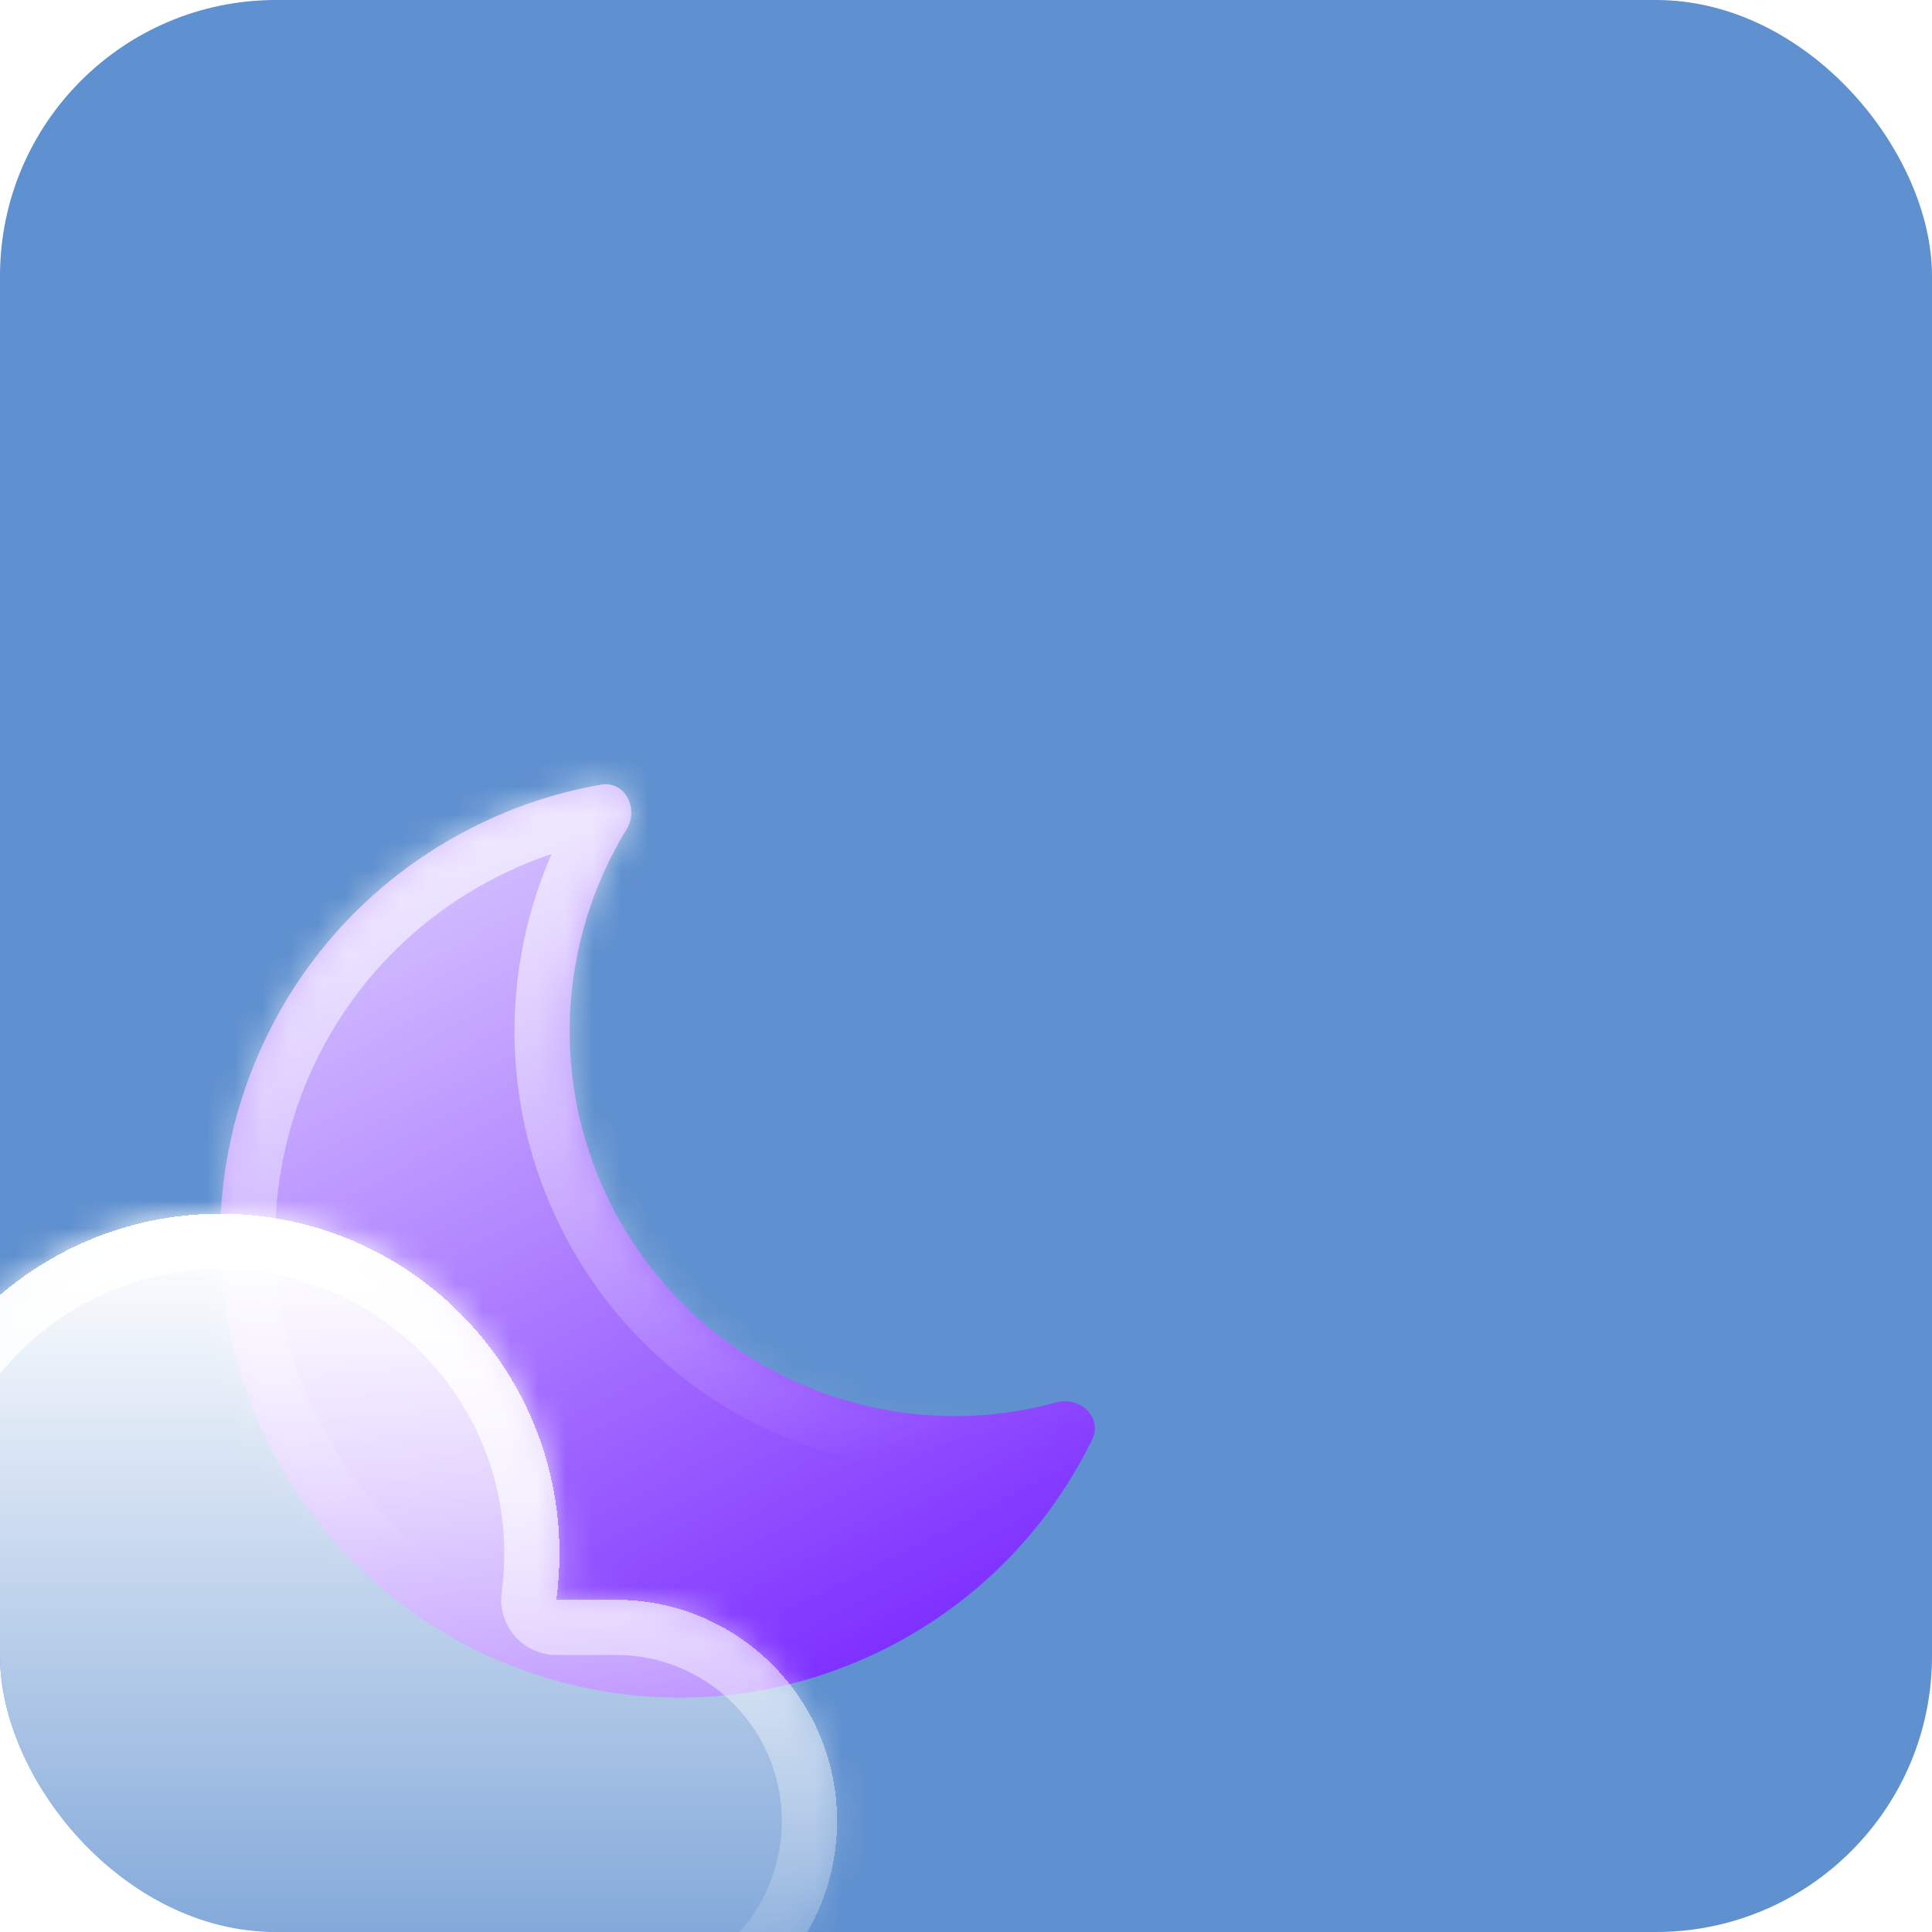 <svg width="70" height="70" viewBox="0 0 70 70" fill="none" xmlns="http://www.w3.org/2000/svg">
<g clip-path="url(#clip0_187_709)">
<rect width="70" height="70" rx="10" fill="#5F90CF"/>
<g filter="url(#filter0_bdd_187_709)">
<mask id="path-2-inside-1_187_709" fill="white">
<path fill-rule="evenodd" clip-rule="evenodd" d="M42.78 13.429C43.639 13.279 44.16 14.297 43.704 15.042C41.242 19.063 40.875 24.235 43.185 28.733C46.258 34.715 53.05 37.531 59.282 35.808C60.124 35.575 60.957 36.359 60.575 37.145C59.055 40.269 56.55 42.946 53.226 44.658C45.052 48.869 35.019 45.651 30.817 37.471C26.615 29.29 29.836 19.245 38.01 15.035C39.551 14.241 41.158 13.711 42.78 13.429Z"/>
</mask>
<path fill-rule="evenodd" clip-rule="evenodd" d="M42.78 13.429C43.639 13.279 44.16 14.297 43.704 15.042C41.242 19.063 40.875 24.235 43.185 28.733C46.258 34.715 53.05 37.531 59.282 35.808C60.124 35.575 60.957 36.359 60.575 37.145C59.055 40.269 56.55 42.946 53.226 44.658C45.052 48.869 35.019 45.651 30.817 37.471C26.615 29.29 29.836 19.245 38.01 15.035C39.551 14.241 41.158 13.711 42.78 13.429Z" fill="url(#paint0_linear_187_709)"/>
<path d="M43.185 28.733L41.407 29.649L41.407 29.649L43.185 28.733ZM53.226 44.658L52.312 42.88L53.226 44.658ZM30.817 37.471L29.039 38.386L30.817 37.471ZM38.01 15.035L38.924 16.814L38.01 15.035ZM59.282 35.808L58.751 33.879L59.282 35.808ZM60.575 37.145L62.373 38.02L60.575 37.145ZM42.78 13.429L43.121 15.4L42.78 13.429ZM44.964 27.818C42.985 23.966 43.297 19.537 45.409 16.086L42 13.997C39.188 18.59 38.764 24.504 41.407 29.649L44.964 27.818ZM58.751 33.879C53.413 35.355 47.594 32.94 44.964 27.818L41.407 29.649C44.921 36.49 52.687 39.706 59.813 37.736L58.751 33.879ZM58.778 36.27C57.441 39.019 55.239 41.372 52.312 42.88L54.14 46.437C57.862 44.52 60.67 41.519 62.373 38.02L58.778 36.27ZM52.312 42.88C45.12 46.584 36.292 43.753 32.595 36.555L29.039 38.386C33.745 47.549 44.984 51.154 54.14 46.437L52.312 42.88ZM32.595 36.555C28.898 29.357 31.732 20.518 38.924 16.814L37.096 13.256C27.939 17.973 24.333 29.224 29.039 38.386L32.595 36.555ZM38.924 16.814C40.283 16.114 41.697 15.648 43.121 15.4L42.438 11.458C40.619 11.774 38.819 12.368 37.096 13.256L38.924 16.814ZM59.813 37.736C59.5 37.823 59.188 37.723 58.976 37.512C58.863 37.399 58.746 37.222 58.696 36.98C58.642 36.722 58.682 36.467 58.778 36.27L62.373 38.02C62.991 36.748 62.578 35.454 61.799 34.677C61.056 33.936 59.906 33.56 58.751 33.879L59.813 37.736ZM45.409 16.086C46.035 15.064 45.992 13.855 45.487 12.935C44.957 11.971 43.83 11.216 42.438 11.458L43.121 15.4C42.905 15.438 42.649 15.406 42.416 15.282C42.197 15.167 42.06 15.005 41.983 14.865C41.84 14.603 41.83 14.275 42 13.997L45.409 16.086Z" fill="url(#paint1_linear_187_709)" mask="url(#path-2-inside-1_187_709)"/>
</g>
<g filter="url(#filter1_bd_187_709)">
<mask id="path-4-inside-2_187_709" fill="white">
<path fill-rule="evenodd" clip-rule="evenodd" d="M43.227 58.999C43.258 59 43.289 59 43.32 59C47.743 59 51.329 55.41 51.329 50.981C51.329 46.553 47.743 42.963 43.32 42.963C43.289 42.963 43.258 42.963 43.227 42.963V42.963H41.158C41.232 42.414 41.271 41.854 41.271 41.285C41.271 34.487 35.767 28.977 28.978 28.977C22.189 28.977 16.685 34.487 16.685 41.285C16.685 41.926 16.734 42.556 16.829 43.171C16.244 43.035 15.635 42.963 15.009 42.963C10.586 42.963 7 46.553 7 50.981C7 55.41 10.586 59 15.009 59C15.04 59 15.071 59 15.102 58.999L15.102 59H43.227V58.999Z"/>
</mask>
<path fill-rule="evenodd" clip-rule="evenodd" d="M43.227 58.999C43.258 59 43.289 59 43.32 59C47.743 59 51.329 55.41 51.329 50.981C51.329 46.553 47.743 42.963 43.32 42.963C43.289 42.963 43.258 42.963 43.227 42.963V42.963H41.158C41.232 42.414 41.271 41.854 41.271 41.285C41.271 34.487 35.767 28.977 28.978 28.977C22.189 28.977 16.685 34.487 16.685 41.285C16.685 41.926 16.734 42.556 16.829 43.171C16.244 43.035 15.635 42.963 15.009 42.963C10.586 42.963 7 46.553 7 50.981C7 55.41 10.586 59 15.009 59C15.04 59 15.071 59 15.102 58.999L15.102 59H43.227V58.999Z" fill="url(#paint2_linear_187_709)" shape-rendering="crispEdges"/>
<path d="M43.227 58.999L43.249 56.999C42.715 56.993 42.2 57.201 41.82 57.577C41.44 57.953 41.227 58.465 41.227 58.999H43.227ZM43.227 42.963H41.227C41.227 43.498 41.44 44.01 41.82 44.386C42.2 44.761 42.715 44.969 43.249 44.963L43.227 42.963ZM43.227 42.963H45.227C45.227 41.858 44.331 40.963 43.227 40.963V42.963ZM41.158 42.963L39.176 42.693C39.098 43.265 39.271 43.843 39.651 44.278C40.031 44.713 40.58 44.963 41.158 44.963V42.963ZM16.829 43.171L16.376 45.119C17.022 45.269 17.701 45.089 18.188 44.638C18.675 44.187 18.906 43.523 18.805 42.867L16.829 43.171ZM15.102 58.999L16.674 60.237C17.15 59.632 17.237 58.807 16.897 58.116C16.556 57.425 15.85 56.991 15.079 56.999L15.102 58.999ZM15.102 59L13.531 57.763C13.057 58.364 12.968 59.184 13.303 59.873C13.637 60.562 14.336 61 15.102 61V59ZM43.227 59V61C44.331 61 45.227 60.105 45.227 59H43.227ZM43.204 60.999C43.242 61 43.281 61 43.32 61V57C43.296 57 43.273 57 43.249 56.999L43.204 60.999ZM43.32 61C48.85 61 53.329 56.512 53.329 50.981H49.329C49.329 54.308 46.636 57 43.32 57V61ZM53.329 50.981C53.329 45.451 48.85 40.963 43.32 40.963V44.963C46.636 44.963 49.329 47.655 49.329 50.981H53.329ZM43.32 40.963C43.281 40.963 43.242 40.963 43.204 40.964L43.249 44.963C43.273 44.963 43.296 44.963 43.32 44.963V40.963ZM41.227 42.963V42.963H45.227V42.963H41.227ZM41.158 44.963H43.227V40.963H41.158V44.963ZM43.139 43.233C43.226 42.595 43.271 41.944 43.271 41.285H39.271C39.271 41.763 39.238 42.233 39.176 42.693L43.139 43.233ZM43.271 41.285C43.271 33.385 36.874 26.977 28.978 26.977V30.977C34.66 30.977 39.271 35.59 39.271 41.285H43.271ZM28.978 26.977C21.082 26.977 14.685 33.385 14.685 41.285H18.685C18.685 35.59 23.296 30.977 28.978 30.977V26.977ZM14.685 41.285C14.685 42.028 14.742 42.759 14.852 43.474L18.805 42.867C18.726 42.352 18.685 41.824 18.685 41.285H14.685ZM17.282 41.223C16.55 41.053 15.789 40.963 15.009 40.963V44.963C15.481 44.963 15.938 45.017 16.376 45.119L17.282 41.223ZM15.009 40.963C9.479 40.963 5 45.451 5 50.981H9C9 47.655 11.693 44.963 15.009 44.963V40.963ZM5 50.981C5 56.512 9.479 61 15.009 61V57C11.693 57 9 54.308 9 50.981H5ZM15.009 61C15.048 61 15.086 61 15.125 60.999L15.079 56.999C15.056 57 15.033 57 15.009 57V61ZM16.673 60.237L16.674 60.237L13.531 57.762L13.531 57.763L16.673 60.237ZM43.227 57H15.102V61H43.227V57ZM41.227 58.999V59H45.227V58.999H41.227Z" fill="url(#paint3_linear_187_709)" mask="url(#path-4-inside-2_187_709)"/>
</g>
</g>
<defs>
<filter id="filter0_bdd_187_709" x="-42.027" y="-24.586" width="140.697" height="136.094" filterUnits="userSpaceOnUse" color-interpolation-filters="sRGB">
<feFlood flood-opacity="0" result="BackgroundImageFix"/>
<feGaussianBlur in="BackgroundImageFix" stdDeviation="7"/>
<feComposite in2="SourceAlpha" operator="in" result="effect1_backgroundBlur_187_709"/>
<feColorMatrix in="SourceAlpha" type="matrix" values="0 0 0 0 0 0 0 0 0 0 0 0 0 0 0 0 0 0 127 0" result="hardAlpha"/>
<feOffset dx="-21" dy="15"/>
<feGaussianBlur stdDeviation="25"/>
<feComposite in2="hardAlpha" operator="out"/>
<feColorMatrix type="matrix" values="0 0 0 0 0.113 0 0 0 0 0.149 0 0 0 0 0.275 0 0 0 0.25 0"/>
<feBlend mode="normal" in2="effect1_backgroundBlur_187_709" result="effect2_dropShadow_187_709"/>
<feColorMatrix in="SourceAlpha" type="matrix" values="0 0 0 0 0 0 0 0 0 0 0 0 0 0 0 0 0 0 127 0" result="hardAlpha"/>
<feOffset/>
<feGaussianBlur stdDeviation="19"/>
<feComposite in2="hardAlpha" operator="out"/>
<feColorMatrix type="matrix" values="0 0 0 0 0.62 0 0 0 0 0.424 0 0 0 0 1 0 0 0 0.4 0"/>
<feBlend mode="normal" in2="effect2_dropShadow_187_709" result="effect3_dropShadow_187_709"/>
<feBlend mode="normal" in="SourceGraphic" in2="effect3_dropShadow_187_709" result="shape"/>
</filter>
<filter id="filter1_bd_187_709" x="-64" y="-6.023" width="144.328" height="130.023" filterUnits="userSpaceOnUse" color-interpolation-filters="sRGB">
<feFlood flood-opacity="0" result="BackgroundImageFix"/>
<feGaussianBlur in="BackgroundImageFix" stdDeviation="7"/>
<feComposite in2="SourceAlpha" operator="in" result="effect1_backgroundBlur_187_709"/>
<feColorMatrix in="SourceAlpha" type="matrix" values="0 0 0 0 0 0 0 0 0 0 0 0 0 0 0 0 0 0 127 0" result="hardAlpha"/>
<feOffset dx="-21" dy="15"/>
<feGaussianBlur stdDeviation="25"/>
<feComposite in2="hardAlpha" operator="out"/>
<feColorMatrix type="matrix" values="0 0 0 0 0.113 0 0 0 0 0.149 0 0 0 0 0.275 0 0 0 0.25 0"/>
<feBlend mode="normal" in2="effect1_backgroundBlur_187_709" result="effect2_dropShadow_187_709"/>
<feBlend mode="normal" in="SourceGraphic" in2="effect2_dropShadow_187_709" result="shape"/>
</filter>
<linearGradient id="paint0_linear_187_709" x1="34.79" y1="17.023" x2="50.037" y2="46.631" gradientUnits="userSpaceOnUse">
<stop offset="0" stop-color="#D4C0FF"/>
<stop offset="1" stop-color="#7E2FFF"/>
</linearGradient>
<linearGradient id="paint1_linear_187_709" x1="36.377" y1="0.771" x2="45.781" y2="39.643" gradientUnits="userSpaceOnUse">
<stop stop-color="white"/>
<stop offset="1" stop-color="white" stop-opacity="0"/>
</linearGradient>
<linearGradient id="paint2_linear_187_709" x1="31.226" y1="29.88" x2="31.226" y2="62.392" gradientUnits="userSpaceOnUse">
<stop stop-color="white"/>
<stop offset="1" stop-color="white" stop-opacity="0"/>
</linearGradient>
<linearGradient id="paint3_linear_187_709" x1="29.164" y1="28.977" x2="29.164" y2="59" gradientUnits="userSpaceOnUse">
<stop stop-color="white"/>
<stop offset="1" stop-color="white" stop-opacity="0"/>
</linearGradient>
<clipPath id="clip0_187_709">
<rect width="70" height="70" rx="10" fill="white"/>
</clipPath>
</defs>
</svg>
